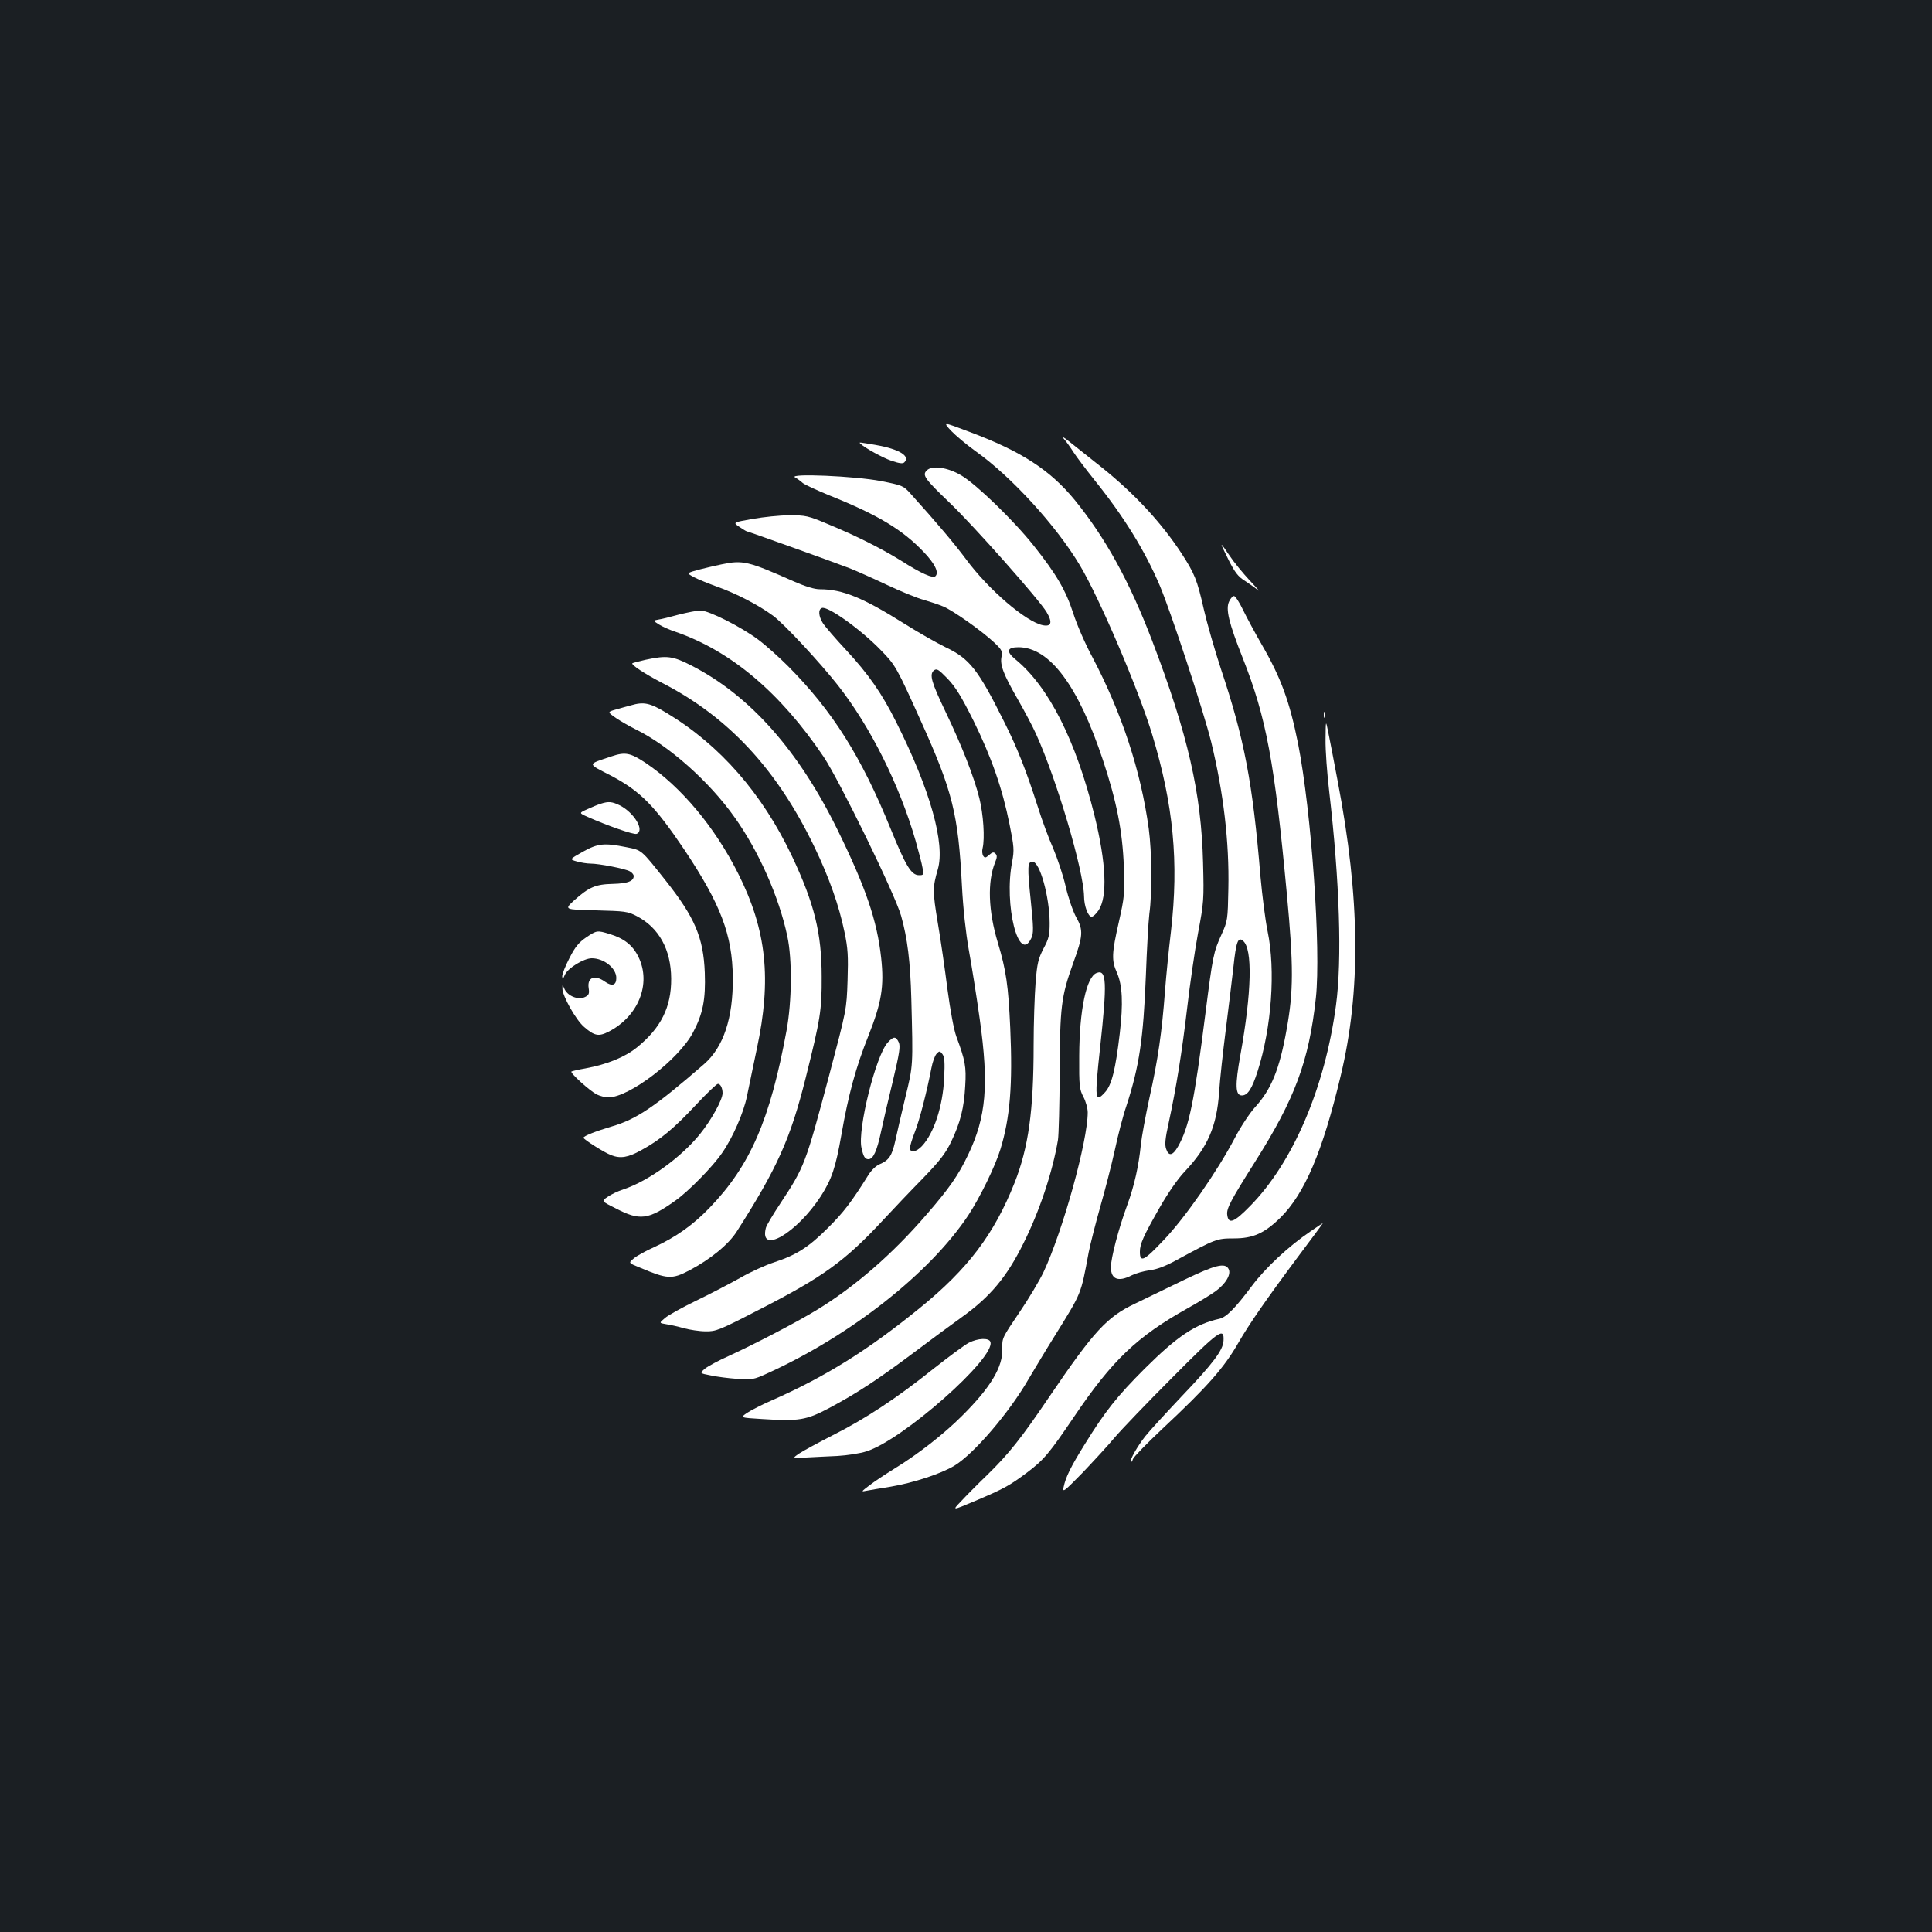 <?xml version="1.0" standalone="no"?>
<!DOCTYPE svg PUBLIC "-//W3C//DTD SVG 20010904//EN"
 "http://www.w3.org/TR/2001/REC-SVG-20010904/DTD/svg10.dtd">
<svg version="1.0" xmlns="http://www.w3.org/2000/svg"
 width="1000pt" height="1000pt" viewBox="0 0 1000 1000"
 preserveAspectRatio="xMidYMid meet">
<rect width="100%" height="100%" fill="#1b1f23"/>
<g transform="translate(0,1000) scale(0.1,-0.1)"
fill="#ffffff" stroke="none">
<path d="M4922 7771 c24 -25 81 -73 127 -106 186 -132 419 -387 541 -592 101
-169 304 -644 374 -876 110 -364 138 -659 97 -1017 -11 -91 -25 -230 -31 -310
-16 -212 -36 -353 -80 -550 -21 -96 -41 -206 -45 -245 -11 -109 -33 -210 -71
-314 -45 -122 -84 -273 -84 -320 0 -63 38 -78 108 -42 20 10 62 22 92 26 37 4
84 22 140 53 203 110 208 112 296 112 100 0 158 26 242 108 125 124 218 342
311 732 106 440 101 920 -15 1526 -19 104 -42 218 -49 254 -13 65 -13 65 -14
-37 -1 -56 8 -177 19 -270 54 -466 67 -871 35 -1107 -57 -426 -223 -814 -445
-1039 -83 -85 -112 -96 -118 -44 -4 32 19 75 142 270 209 330 281 524 317 852
27 253 -23 963 -92 1315 -44 219 -88 341 -189 515 -34 59 -77 139 -96 178 -19
40 -40 72 -47 72 -6 0 -18 -12 -25 -28 -19 -39 -2 -110 70 -292 123 -311 165
-539 229 -1225 35 -374 34 -501 -1 -696 -37 -209 -80 -313 -164 -405 -28 -31
-75 -102 -105 -160 -91 -173 -257 -412 -368 -528 -102 -108 -123 -118 -123
-60 0 40 18 81 102 228 44 77 94 149 129 186 119 125 167 235 179 410 4 66 20
210 34 320 14 110 32 258 40 328 14 133 24 160 50 137 50 -41 45 -265 -14
-592 -28 -156 -26 -208 8 -208 30 0 52 34 81 124 73 228 94 524 52 726 -12 58
-28 186 -37 285 -40 483 -83 709 -204 1071 -33 100 -73 240 -89 310 -35 155
-48 185 -115 289 -105 160 -242 308 -410 443 -67 53 -143 114 -171 136 -27 22
-40 29 -29 15 12 -13 34 -44 50 -69 16 -25 66 -91 110 -146 150 -186 260 -364
337 -545 58 -137 227 -651 266 -809 64 -263 94 -519 89 -760 -3 -161 -4 -167
-35 -236 -42 -91 -46 -114 -83 -404 -59 -466 -85 -593 -143 -695 -27 -47 -48
-51 -61 -12 -8 22 -5 54 13 135 39 180 69 367 96 597 14 121 39 294 56 385 30
159 31 173 26 365 -9 360 -78 662 -264 1150 -118 308 -241 531 -401 728 -127
154 -275 251 -545 352 -137 52 -137 52 -95 6z"/>
<path d="M4453 7704 c22 -22 115 -73 161 -89 42 -14 59 -16 67 -8 32 32 -26
68 -144 89 -94 16 -92 16 -84 8z"/>
<path d="M4797 7565 c-25 -24 -11 -43 116 -165 126 -120 466 -504 504 -568 32
-54 25 -77 -20 -68 -87 18 -281 184 -398 343 -59 79 -147 184 -287 339 -36 40
-41 42 -152 64 -134 26 -482 41 -445 19 11 -6 29 -19 40 -29 11 -9 74 -38 140
-65 249 -100 376 -176 487 -293 57 -60 79 -105 60 -124 -13 -13 -73 13 -178
80 -103 64 -235 130 -378 189 -104 44 -116 46 -200 46 -49 0 -135 -9 -191 -19
-102 -18 -102 -18 -68 -41 19 -13 36 -23 38 -23 6 0 458 -162 535 -192 30 -12
116 -50 190 -85 74 -35 160 -70 192 -78 31 -9 76 -24 100 -34 52 -22 195 -123
261 -184 42 -39 46 -47 41 -75 -9 -43 9 -91 83 -220 35 -61 78 -142 95 -180
108 -238 246 -705 249 -841 0 -50 21 -106 39 -106 8 0 24 15 36 33 47 70 40
243 -21 491 -96 388 -237 667 -409 808 -50 41 -44 63 16 63 161 -1 309 -199
437 -585 71 -214 101 -367 108 -550 5 -142 3 -158 -26 -288 -37 -162 -38 -199
-10 -261 29 -66 33 -160 15 -314 -22 -188 -42 -268 -76 -305 -53 -59 -55 -36
-26 230 37 340 34 407 -18 387 -53 -20 -89 -192 -90 -429 -1 -158 1 -173 22
-213 12 -23 22 -59 22 -80 0 -148 -129 -614 -229 -827 -21 -44 -77 -138 -126
-210 -86 -127 -89 -131 -87 -184 4 -95 -60 -202 -209 -350 -93 -93 -226 -197
-350 -273 -47 -29 -106 -68 -130 -87 -42 -32 -43 -33 -14 -27 17 3 73 13 125
21 118 20 258 66 329 108 101 61 285 275 386 451 28 47 90 151 139 229 135
218 130 204 171 425 9 45 36 151 60 236 24 84 58 215 75 292 16 76 43 180 60
229 67 206 88 348 101 675 5 135 13 279 18 320 15 109 13 319 -3 440 -41 300
-139 598 -292 889 -37 68 -81 170 -99 227 -39 120 -88 203 -204 349 -101 128
-297 318 -375 364 -70 42 -152 54 -179 26z"/>
<path d="M6360 7100 c32 -63 49 -85 83 -106 23 -15 53 -36 67 -48 14 -11 -5
11 -41 49 -36 39 -83 96 -104 128 -21 31 -39 57 -42 57 -2 0 15 -36 37 -80z"/>
<path d="M3735 7079 c-22 -4 -72 -16 -112 -26 -71 -19 -71 -19 -30 -41 23 -12
76 -33 117 -48 97 -34 217 -96 290 -150 57 -41 245 -244 337 -361 168 -214
318 -514 402 -804 16 -57 33 -121 36 -141 7 -36 6 -38 -18 -38 -40 0 -68 46
-147 240 -153 376 -301 610 -530 841 -47 47 -116 109 -155 138 -88 66 -256
151 -299 151 -18 0 -68 -10 -112 -21 -43 -12 -92 -24 -107 -26 -28 -5 -28 -5
5 -26 18 -11 56 -28 84 -37 287 -99 542 -314 767 -647 82 -123 369 -710 401
-823 33 -116 48 -239 53 -430 9 -350 10 -342 -31 -510 -20 -85 -44 -186 -52
-225 -17 -77 -33 -101 -81 -121 -19 -8 -44 -32 -59 -57 -89 -142 -127 -191
-208 -272 -101 -101 -164 -141 -280 -179 -43 -14 -123 -50 -176 -81 -54 -30
-157 -84 -228 -118 -72 -35 -144 -75 -160 -89 -31 -26 -31 -26 6 -32 20 -3 62
-12 92 -21 30 -8 81 -16 112 -16 53 -1 70 5 273 110 335 171 448 253 646 466
51 55 143 152 205 215 89 92 118 130 147 190 48 100 67 176 73 290 6 99 0 131
-46 255 -13 36 -31 133 -46 245 -13 102 -35 256 -50 343 -27 163 -27 184 0
277 39 133 -39 411 -214 760 -75 151 -145 251 -261 376 -56 60 -110 123 -120
139 -22 35 -25 71 -5 78 30 12 203 -112 307 -220 74 -76 80 -86 209 -373 160
-355 190 -474 209 -845 6 -118 20 -243 35 -329 14 -76 40 -238 57 -360 48
-341 34 -506 -60 -703 -51 -107 -98 -174 -214 -308 -178 -207 -373 -376 -572
-497 -107 -65 -323 -177 -454 -237 -52 -23 -107 -53 -122 -65 -28 -24 -28 -24
29 -35 31 -7 94 -15 138 -18 77 -5 85 -4 155 28 432 196 842 519 1041 819 61
93 139 253 166 341 50 163 64 333 51 628 -10 221 -21 297 -64 441 -50 165 -55
317 -14 417 10 25 11 35 1 45 -9 9 -16 7 -32 -7 -18 -16 -23 -17 -31 -5 -5 8
-7 26 -3 40 12 51 4 175 -17 259 -28 111 -90 270 -174 445 -74 155 -86 195
-61 216 15 11 23 6 70 -42 42 -44 71 -91 135 -219 93 -189 149 -350 186 -534
24 -119 25 -135 14 -195 -44 -222 34 -533 99 -396 12 24 12 53 -3 196 -18 173
-17 200 9 200 38 0 88 -180 89 -317 0 -63 -4 -81 -32 -133 -27 -53 -33 -76
-41 -178 -5 -64 -10 -209 -10 -322 0 -342 -27 -530 -99 -713 -106 -266 -241
-445 -491 -648 -267 -217 -487 -355 -769 -479 -48 -21 -103 -49 -124 -63 -37
-25 -37 -25 79 -32 190 -12 227 -6 346 57 141 75 254 149 438 287 85 64 196
146 245 181 151 108 236 210 323 386 82 164 150 367 178 534 4 25 8 182 9 350
1 339 8 393 69 563 52 142 54 173 17 238 -17 31 -41 100 -55 160 -13 58 -43
146 -64 196 -22 49 -59 148 -81 219 -59 184 -105 302 -174 439 -134 269 -178
326 -303 385 -45 22 -140 76 -210 120 -218 137 -323 180 -440 180 -29 0 -74
14 -136 41 -237 105 -263 111 -373 88z m1152 -2659 c-7 -146 -53 -286 -115
-352 -30 -32 -62 -37 -62 -10 0 10 11 47 25 82 25 63 63 213 86 332 6 32 18
65 27 74 14 15 17 15 30 -2 11 -15 13 -43 9 -124z"/>
<path d="M3341 6585 c-35 -8 -65 -16 -68 -18 -7 -8 63 -54 153 -101 345 -177
597 -449 790 -851 76 -158 127 -303 155 -439 18 -85 20 -125 16 -251 -5 -150
-5 -150 -95 -490 -123 -461 -127 -473 -253 -664 -38 -57 -72 -114 -75 -127
-35 -141 160 -27 285 165 56 88 76 146 106 317 36 207 75 351 140 513 68 172
82 255 66 402 -21 194 -80 366 -226 664 -202 411 -452 693 -752 848 -101 52
-130 56 -242 32z"/>
<path d="M3265 6349 c-16 -4 -51 -14 -76 -21 -46 -13 -46 -13 0 -45 25 -17 71
-43 101 -58 173 -85 382 -271 512 -455 125 -175 230 -412 273 -615 26 -120 24
-338 -4 -490 -85 -460 -187 -696 -395 -913 -89 -93 -177 -155 -292 -208 -42
-19 -90 -45 -104 -58 -28 -23 -28 -23 34 -48 140 -59 164 -61 255 -13 108 57
201 133 244 200 210 329 278 480 357 795 76 304 84 351 83 525 0 225 -38 378
-153 622 -155 327 -374 577 -650 743 -86 52 -118 59 -185 39z"/>
<path d="M6852 6300 c0 -14 2 -19 5 -12 2 6 2 18 0 25 -3 6 -5 1 -5 -13z"/>
<path d="M3165 6085 c-128 -43 -128 -35 -2 -100 151 -80 225 -155 377 -380
190 -284 251 -444 253 -665 2 -209 -48 -360 -149 -448 -256 -222 -349 -285
-479 -323 -81 -24 -145 -49 -145 -58 1 -9 110 -78 143 -90 49 -19 88 -12 155
25 99 54 170 113 283 234 56 60 108 110 115 110 13 0 24 -22 24 -48 0 -34 -58
-139 -117 -212 -98 -121 -267 -243 -396 -286 -28 -9 -64 -26 -82 -39 -33 -22
-33 -22 41 -59 126 -66 169 -60 309 39 68 48 195 177 243 248 55 79 111 208
128 292 9 44 32 154 51 245 78 362 51 615 -96 908 -121 241 -295 449 -479 573
-80 53 -106 58 -177 34z"/>
<path d="M3110 5840 c-14 -4 -45 -17 -69 -28 -45 -20 -45 -20 0 -40 101 -45
240 -94 254 -88 43 16 -11 108 -86 147 -41 20 -59 22 -99 9z"/>
<path d="M3016 5591 c-69 -39 -69 -39 -30 -50 21 -6 53 -11 71 -11 43 0 178
-26 203 -40 11 -6 20 -17 20 -24 0 -27 -31 -39 -108 -41 -90 -2 -124 -17 -201
-86 -51 -47 -51 -47 112 -51 152 -4 165 -5 213 -30 115 -60 177 -173 178 -323
1 -148 -53 -256 -178 -357 -63 -50 -153 -87 -266 -108 -36 -6 -68 -14 -72 -16
-10 -6 93 -99 131 -119 17 -8 43 -15 60 -15 108 0 364 196 438 336 51 96 66
171 61 309 -7 183 -52 287 -204 479 -127 160 -121 155 -202 171 -115 23 -147
20 -226 -24z"/>
<path d="M3034 5148 c-38 -26 -57 -49 -86 -106 -21 -40 -38 -83 -38 -95 1 -19
3 -17 14 8 15 34 98 85 139 85 63 0 127 -51 127 -102 0 -38 -22 -45 -59 -19
-53 38 -93 22 -84 -34 4 -27 1 -35 -16 -44 -36 -20 -95 3 -111 44 -9 20 -9 20
-9 -1 -1 -37 70 -164 113 -200 53 -46 75 -50 126 -24 154 79 222 248 155 386
-30 62 -75 97 -151 120 -63 19 -65 19 -120 -18z"/>
<path d="M4595 4604 c-62 -67 -157 -450 -136 -545 10 -46 18 -59 36 -59 25 0
44 43 65 141 11 52 39 172 62 266 34 144 39 177 30 198 -15 32 -27 32 -57 -1z"/>
<path d="M6784 3627 c-114 -77 -235 -190 -305 -284 -86 -115 -132 -161 -167
-169 -124 -27 -218 -90 -388 -259 -141 -141 -204 -220 -309 -390 -73 -117 -99
-170 -110 -223 -6 -29 3 -22 98 75 57 60 133 142 167 183 35 41 168 180 296
308 243 245 271 265 267 193 -2 -49 -53 -117 -220 -292 -80 -85 -164 -176
-185 -203 -42 -53 -82 -125 -75 -133 3 -2 8 4 11 15 4 11 73 82 154 158 233
218 318 315 392 444 56 97 143 223 307 443 73 97 132 177 130 176 -1 0 -30
-19 -63 -42z"/>
<path d="M6124 3373 c-88 -43 -201 -97 -250 -121 -144 -68 -213 -143 -443
-482 -145 -214 -209 -295 -322 -405 -51 -49 -112 -111 -136 -137 -45 -47 -45
-47 69 1 156 66 184 82 275 150 86 65 115 100 241 286 199 295 327 417 592
565 52 29 116 68 141 86 54 39 83 89 68 116 -18 34 -69 21 -235 -59z"/>
<path d="M5015 3050 c-22 -11 -105 -73 -185 -136 -191 -153 -355 -260 -520
-343 -74 -38 -152 -80 -173 -94 -38 -26 -38 -26 35 -21 40 2 114 6 163 8 50 3
117 13 150 24 187 58 672 487 641 567 -8 21 -64 19 -111 -5z"/>
</g>
</svg>
